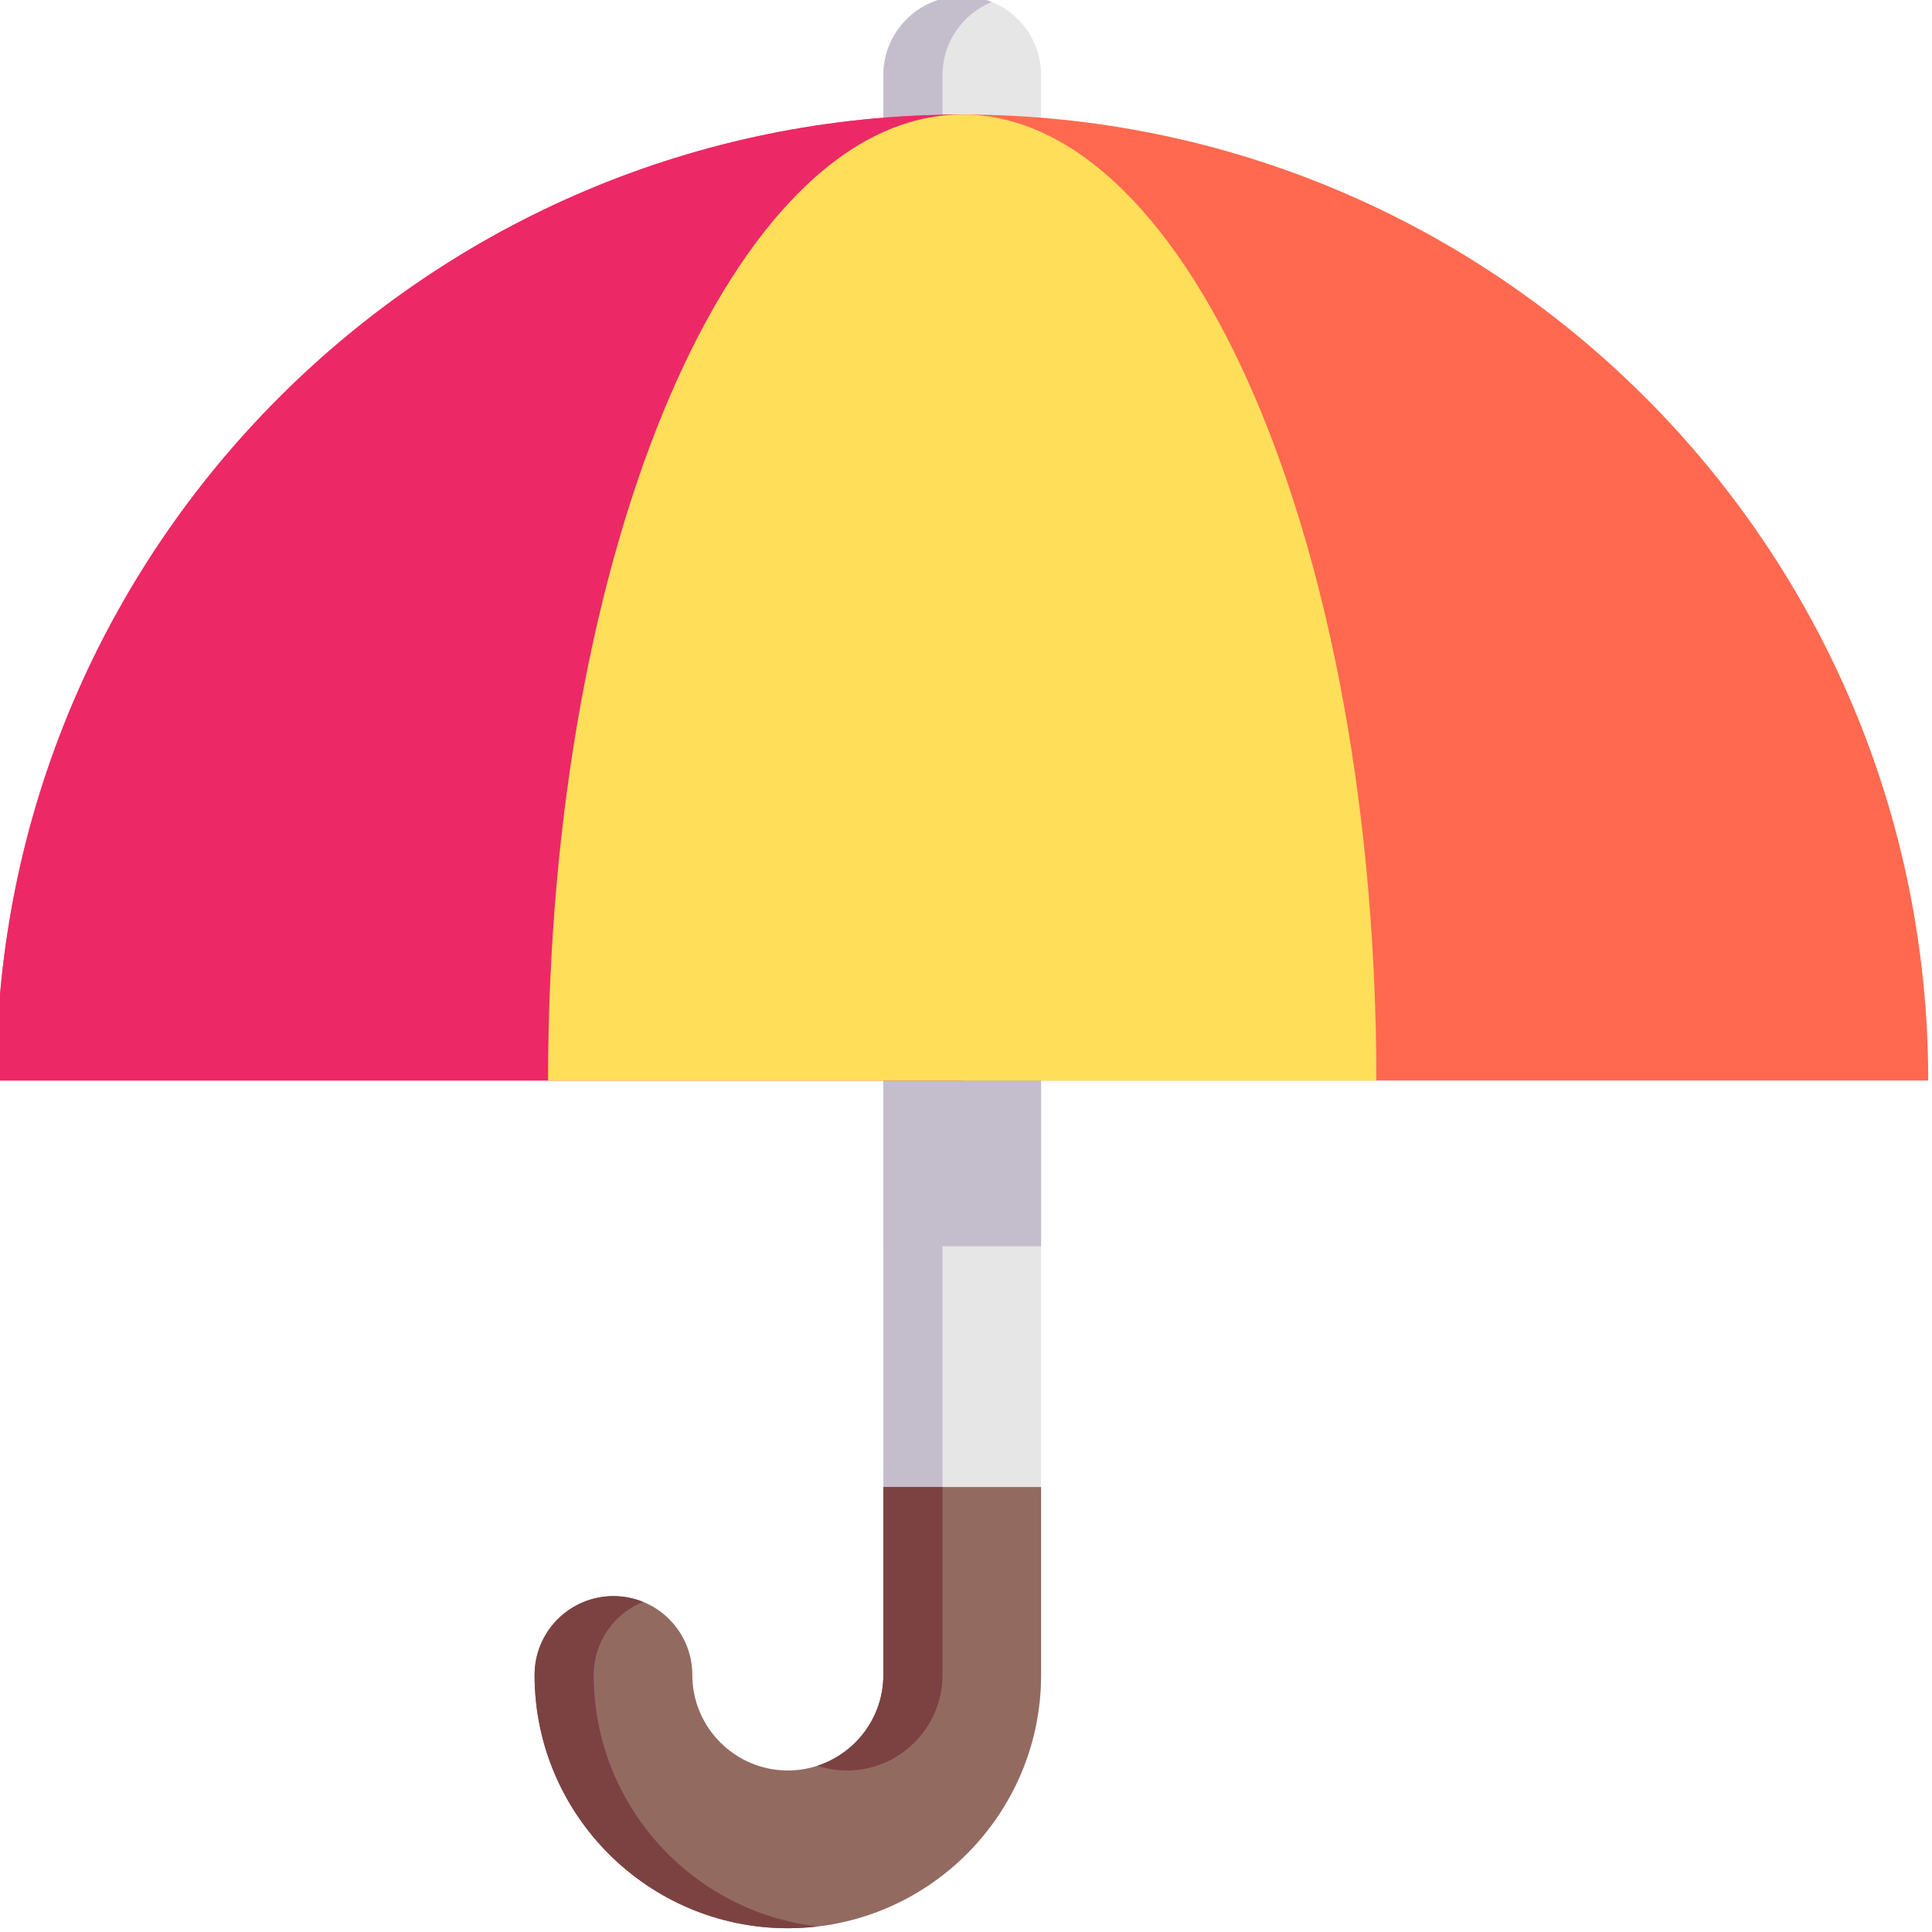 <svg height="512pt" viewBox="1 1 512 512" width="512pt" xmlns="http://www.w3.org/2000/svg"><path d="m235.102 32.191v-11.293c0-11.535 9.352-20.898 20.898-20.898s20.898 9.363 20.898 20.898v423.988c0 37.012-30.113 67.113-67.113 67.113-37.012 0-67.113-30.102-67.113-67.113 0-11.535 9.359-20.898 20.895-20.898 11.547 0 20.898 9.363 20.898 20.898 0 13.961 11.359 25.316 25.32 25.316 13.957 0 25.316-11.355 25.316-25.316v-157.539" fill="#e6e6e6"/><path d="m225.457 470.203c13.961 0 25.32-11.355 25.32-25.316v-423.988c0-8.766 5.402-16.262 13.059-19.363-2.422-.98-5.062-1.535-7.836-1.535-11.547 0-20.898 9.363-20.898 20.898v423.988c0 11.227-7.348 20.762-17.48 24.07 2.469.805 5.102 1.246 7.836 1.246zm0 0" fill="#c4becc"/><path d="m276.898 395.074v49.812c0 37.008-30.113 67.113-67.113 67.113-37.008 0-67.113-30.105-67.113-67.113 0-11.539 9.363-20.898 20.898-20.898 11.547 0 20.898 9.359 20.898 20.898 0 13.957 11.359 25.316 25.316 25.316 2.738 0 5.371-.438 7.836-1.242.105-.031.211-.074.316-.117 9.977-3.383 17.168-12.852 17.168-23.957v-49.812zm0 0" fill="#936a60"/><path d="m250.777 395.074v49.812c0 13.957-11.359 25.316-25.316 25.316-2.738 0-5.371-.438-7.84-1.242.105-.031.211-.074.316-.117 9.977-3.383 17.168-12.852 17.168-23.957v-49.812zm0 0" fill="#7c4242"/><path d="m235.102 266.371h41.797v64.898h-41.797zm0 0" fill="#c4becc"/><path d="m512 287.348h-512c0-141.387 114.613-256 256-256s256 114.613 256 256zm0 0" fill="#ff694f"/><path d="m256 31.348v256h-256c0-141.387 114.613-256 256-256zm0 0" fill="#ed2867"/><path d="m365.746 287.352c0-141.387-49.137-256-109.75-256-60.613 0-109.75 114.613-109.75 256" fill="#ffdf59"/><path d="m158.344 444.887c0-8.766 5.41-16.262 13.062-19.363-2.422-.984-5.062-1.535-7.84-1.535-11.535 0-20.895 9.363-20.895 20.898 0 37.012 30.102 67.113 67.113 67.113 2.652 0 5.262-.172 7.836-.473-33.328-3.895-59.277-32.285-59.277-66.641zm0 0" fill="#7c4242"/></svg>